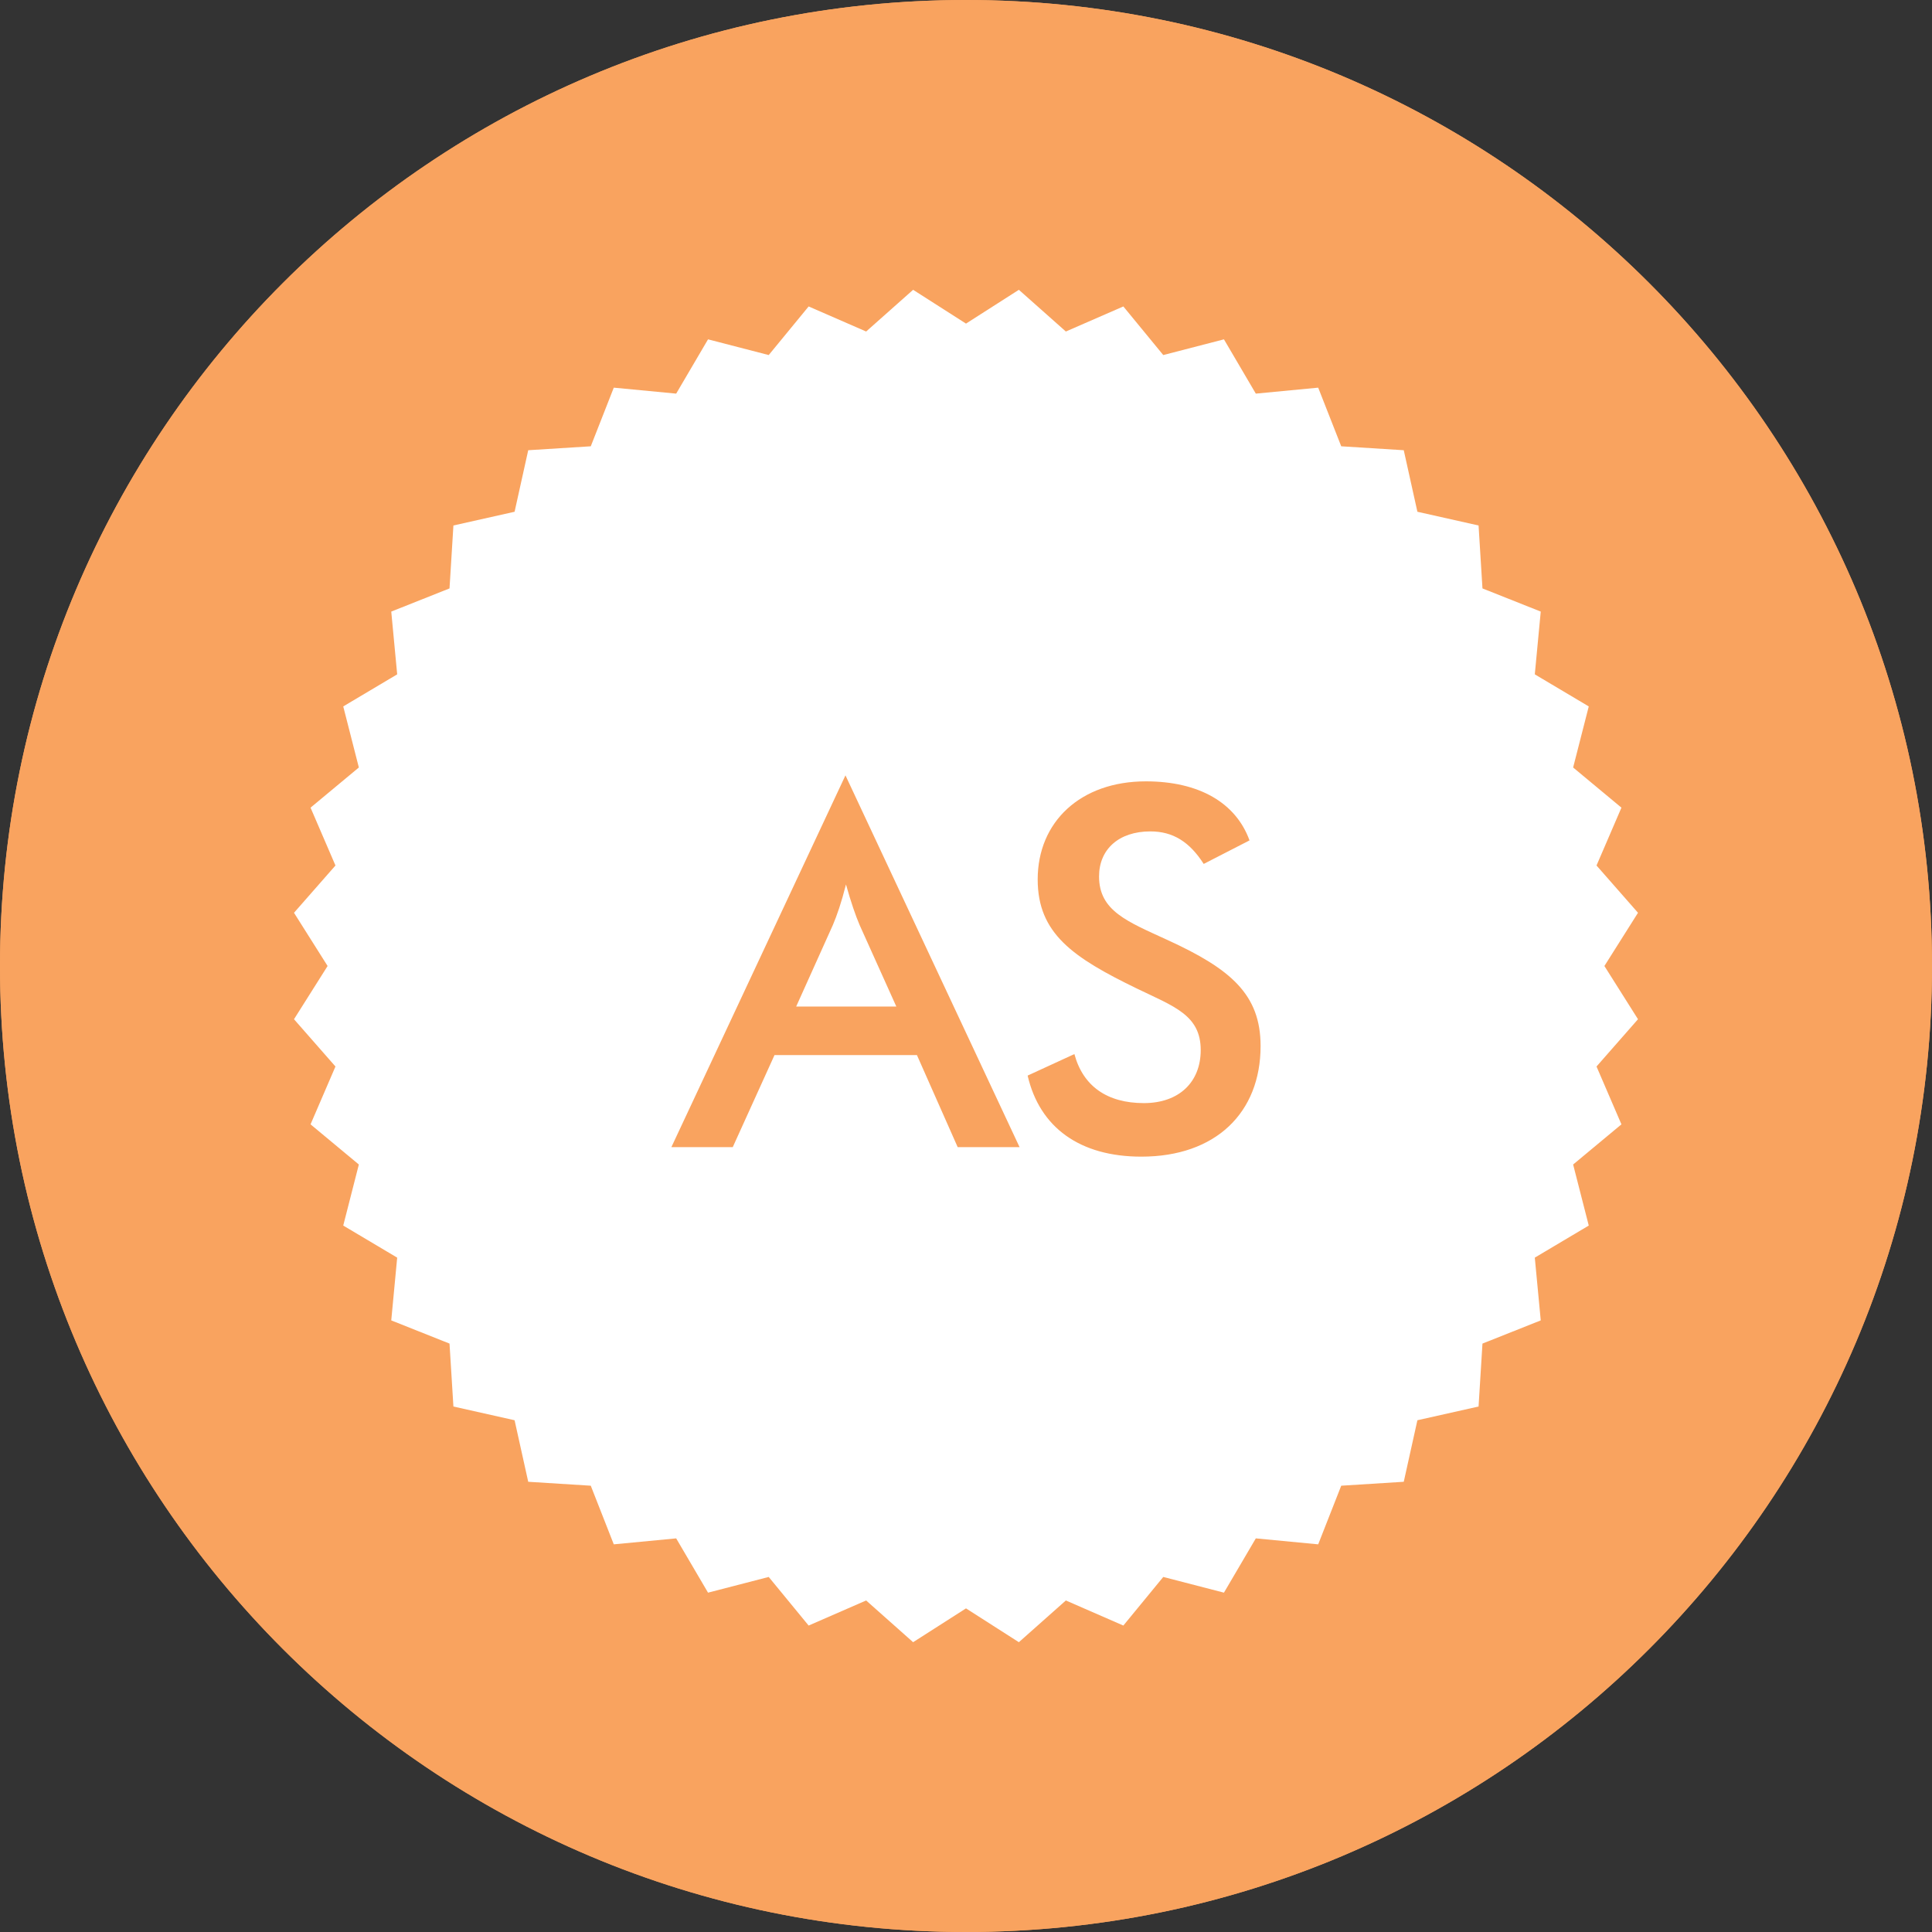 <?xml version="1.0" encoding="utf-8"?>
<!-- Generator: Adobe Illustrator 16.0.0, SVG Export Plug-In . SVG Version: 6.00 Build 0)  -->
<!DOCTYPE svg PUBLIC "-//W3C//DTD SVG 1.1//EN" "http://www.w3.org/Graphics/SVG/1.1/DTD/svg11.dtd">
<svg version="1.1" id="Layer_1" xmlns="http://www.w3.org/2000/svg" xmlns:xlink="http://www.w3.org/1999/xlink" x="0px" y="0px"
	 width="115px" height="115px" viewBox="0 0 115 115" enable-background="new 0 0 115 115" xml:space="preserve">
<rect x="0" y="0" width="115" height="115" fill="#333333" stroke="none"/>
<g>
	<g>
		<path display="none" fill="#F9A35F" d="M212.166,111c-31.756,0-57.5-25.744-57.5-57.5S180.41-4,212.166-4s57.5,25.744,57.5,57.5
			S243.922,111,212.166,111"/>
		<path display="none" fill="#FFFFFF" d="M198.404,49.09c0-2.546-1.587-3.079-4.822-3.079h-0.898v5.891h0.898
			C196.787,51.902,198.404,51.546,198.404,49.09 M221.825,55.898h5.96l-2.186-4.825c-0.24-0.562-0.511-1.332-0.81-2.398
			c-0.27,1.066-0.539,1.836-0.778,2.398L221.825,55.898z M235.123,64.215h-3.684l-2.426-5.446h-8.477l-2.485,5.446h-3.654
			l10.363-21.993L235.123,64.215z M206.91,53.944c0,1.332,1.497,1.539,3.654,2.398c2.426,0.947,3.563,2.072,3.563,4.055
			c0,2.664-2.037,4.381-5.66,4.381c-2.695,0-4.463-0.977-5.481-3.049l2.636-1.421c0.39,1.362,1.438,2.102,3.115,2.102
			c1.438,0,2.276-0.711,2.276-1.806c0-1.421-1.378-1.539-3.295-2.338c-2.636-1.096-3.983-2.161-3.983-4.145
			c0-2.367,2.007-4.114,5.301-4.114c2.188,0,3.744,0.829,4.434,2.25l-2.246,1.539c-0.33-0.858-1.198-1.421-2.308-1.421
			C207.689,52.375,206.91,52.997,206.91,53.944 M201.998,48.883c0,2.042-0.839,3.818-2.155,4.765
			c-1.438,1.006-3.176,1.066-5.362,1.066h-2.006v9.501h-3.266V43.051h5.271c2.187,0,3.924,0.06,5.362,1.096
			C201.159,45.094,201.998,46.84,201.998,48.883 M252.166,50.352l-2.468-2.797l1.483-3.422l-2.875-2.376l0.93-3.612l-3.212-1.897
			l0.353-3.713l-3.468-1.371l-0.232-3.722l-3.641-0.812l-0.812-3.64l-3.723-0.233l-1.371-3.468l-3.713,0.353l-1.896-3.212
			l-3.612,0.93l-2.376-2.875l-3.422,1.483l-2.797-2.468l-3.148,2l-3.147-2l-2.796,2.468l-3.423-1.483l-2.377,2.875l-3.611-0.93
			l-1.897,3.212l-3.713-0.353l-1.371,3.468l-3.722,0.233l-0.812,3.64l-3.64,0.812l-0.233,3.722l-3.468,1.371l0.354,3.713
			l-3.211,1.897l0.929,3.612l-2.875,2.376l1.483,3.422l-2.469,2.797l2,3.148l-2,3.148l2.469,2.796l-1.483,3.423l2.875,2.376
			l-0.929,3.612l3.211,1.897l-0.354,3.712l3.468,1.372l0.233,3.722l3.64,0.812l0.812,3.64l3.722,0.233l1.371,3.468l3.713-0.353
			l1.897,3.211l3.611-0.929l2.377,2.875l3.423-1.483l2.796,2.468l3.147-2l3.148,2l2.797-2.468l3.422,1.483l2.376-2.875l3.612,0.929
			l1.896-3.211l3.713,0.353l1.371-3.468l3.723-0.233l0.812-3.64l3.641-0.812l0.232-3.722l3.468-1.372l-0.353-3.712l3.212-1.897
			l-0.93-3.612l2.875-2.376l-1.483-3.423l2.468-2.796l-2-3.148L252.166,50.352z"/>
	</g>
</g>
<g>
	<g>
		<path display="none" fill="#F9A35F" d="M212.166,111c-31.756,0-57.5-25.744-57.5-57.5S180.41-4,212.166-4s57.5,25.744,57.5,57.5
			S243.922,111,212.166,111"/>
		<path display="none" fill="#FFFFFF" d="M198.404,49.09c0-2.546-1.587-3.079-4.822-3.079h-0.898v5.891h0.898
			C196.787,51.902,198.404,51.546,198.404,49.09 M221.825,55.898h5.96l-2.186-4.825c-0.24-0.562-0.511-1.332-0.81-2.398
			c-0.27,1.066-0.539,1.836-0.778,2.398L221.825,55.898z M235.123,64.215h-3.684l-2.426-5.446h-8.477l-2.485,5.446h-3.654
			l10.363-21.993L235.123,64.215z M206.91,53.944c0,1.332,1.497,1.539,3.654,2.398c2.426,0.947,3.563,2.072,3.563,4.055
			c0,2.664-2.037,4.381-5.66,4.381c-2.695,0-4.463-0.977-5.481-3.049l2.636-1.421c0.39,1.362,1.438,2.102,3.115,2.102
			c1.438,0,2.276-0.711,2.276-1.806c0-1.421-1.378-1.539-3.295-2.338c-2.636-1.096-3.983-2.161-3.983-4.145
			c0-2.367,2.007-4.114,5.301-4.114c2.188,0,3.744,0.829,4.434,2.25l-2.246,1.539c-0.33-0.858-1.198-1.421-2.308-1.421
			C207.689,52.375,206.91,52.997,206.91,53.944 M201.998,48.883c0,2.042-0.839,3.818-2.155,4.765
			c-1.438,1.006-3.176,1.066-5.362,1.066h-2.006v9.501h-3.266V43.051h5.271c2.187,0,3.924,0.06,5.362,1.096
			C201.159,45.094,201.998,46.84,201.998,48.883 M252.166,50.352l-2.468-2.797l1.483-3.422l-2.875-2.376l0.93-3.612l-3.212-1.897
			l0.353-3.713l-3.468-1.371l-0.232-3.722l-3.641-0.812l-0.812-3.64l-3.723-0.233l-1.371-3.468l-3.713,0.353l-1.896-3.212
			l-3.612,0.93l-2.376-2.875l-3.422,1.483l-2.797-2.468l-3.148,2l-3.147-2l-2.796,2.468l-3.423-1.483l-2.377,2.875l-3.611-0.93
			l-1.897,3.212l-3.713-0.353l-1.371,3.468l-3.722,0.233l-0.812,3.64l-3.64,0.812l-0.233,3.722l-3.468,1.371l0.354,3.713
			l-3.211,1.897l0.929,3.612l-2.875,2.376l1.483,3.422l-2.469,2.797l2,3.148l-2,3.148l2.469,2.796l-1.483,3.423l2.875,2.376
			l-0.929,3.612l3.211,1.897l-0.354,3.712l3.468,1.372l0.233,3.722l3.64,0.812l0.812,3.64l3.722,0.233l1.371,3.468l3.713-0.353
			l1.897,3.211l3.611-0.929l2.377,2.875l3.423-1.483l2.796,2.468l3.147-2l3.148,2l2.797-2.468l3.422,1.483l2.376-2.875l3.612,0.929
			l1.896-3.211l3.713,0.353l1.371-3.468l3.723-0.233l0.812-3.64l3.641-0.812l0.232-3.722l3.468-1.372l-0.353-3.712l3.212-1.897
			l-0.93-3.612l2.875-2.376l-1.483-3.423l2.468-2.796l-2-3.148L252.166,50.352z"/>
	</g>
</g>
<path fill="#F9A35F" d="M57.5,115C25.743,115,0,89.256,0,57.5S25.743,0,57.5,0C89.256,0,115,25.744,115,57.5S89.256,115,57.5,115"/>
<path fill="#FFFFFF" d="M47.392,59.912h5.96l-2.186-4.855c-0.24-0.565-0.51-1.34-0.81-2.412c-0.269,1.072-0.539,1.847-0.779,2.412
	L47.392,59.912z M75.035,62.265c0,3.962-2.666,6.583-7.099,6.583c-3.653,0-6.05-1.728-6.768-4.825l2.784-1.281
	c0.51,1.906,1.947,2.919,4.134,2.919c2.097,0,3.385-1.251,3.385-3.157c0-2.085-1.588-2.592-3.804-3.664
	c-3.805-1.847-5.9-3.276-5.9-6.493c0-3.425,2.545-5.838,6.439-5.838c3.175,0,5.36,1.281,6.17,3.515l-2.727,1.4
	c-0.838-1.311-1.827-1.936-3.174-1.936c-1.887,0-3.055,1.072-3.055,2.68c0,2.055,1.677,2.681,4.072,3.783
	C73.269,57.679,75.035,59.198,75.035,62.265 M60.689,68.282h-3.684l-2.426-5.48h-8.477l-2.486,5.48h-3.653l10.362-22.13
	L60.689,68.282z M97.5,54.332l-2.469-2.814l1.483-3.443l-2.875-2.391l0.93-3.635l-3.212-1.909l0.354-3.736l-3.469-1.379
	l-0.232-3.746l-3.641-0.817l-0.812-3.663l-3.722-0.234l-1.371-3.49l-3.713,0.355l-1.897-3.231l-3.612,0.935l-2.376-2.893
	l-3.422,1.492l-2.797-2.483L57.5,19.262l-3.148-2.012l-2.796,2.483l-3.423-1.492l-2.376,2.893l-3.612-0.935l-1.896,3.231
	l-3.714-0.355l-1.37,3.49l-3.723,0.234l-0.812,3.663l-3.641,0.817l-0.232,3.746l-3.468,1.379l0.353,3.736l-3.211,1.909l0.929,3.635
	l-2.875,2.391l1.483,3.443L17.5,54.332l2,3.168l-2,3.168l2.468,2.814l-1.483,3.443l2.875,2.391l-0.929,3.634l3.211,1.909
	l-0.353,3.736l3.468,1.38l0.232,3.746l3.641,0.817l0.812,3.663l3.723,0.234l1.37,3.49l3.714-0.355l1.896,3.231l3.612-0.935
	l2.376,2.893l3.423-1.493l2.796,2.484l3.148-2.013l3.147,2.013l2.797-2.484l3.422,1.493l2.376-2.893l3.612,0.935l1.897-3.231
	l3.713,0.355l1.371-3.49l3.722-0.234l0.812-3.663l3.641-0.817l0.232-3.746l3.469-1.38l-0.354-3.736l3.212-1.909l-0.93-3.634
	l2.875-2.391l-1.483-3.443l2.469-2.814l-2-3.168L97.5,54.332z"/>
<path fill="#F9A35F" d="M57.5,115C25.743,115,0,89.256,0,57.5S25.743,0,57.5,0C89.256,0,115,25.744,115,57.5S89.256,115,57.5,115"/>
<path fill="#FFFFFF" d="M47.392,59.912h5.96l-2.186-4.855c-0.24-0.565-0.51-1.34-0.81-2.412c-0.269,1.072-0.539,1.847-0.779,2.412
	L47.392,59.912z M75.035,62.265c0,3.962-2.666,6.583-7.099,6.583c-3.653,0-6.05-1.728-6.768-4.825l2.784-1.281
	c0.51,1.906,1.947,2.919,4.134,2.919c2.097,0,3.385-1.251,3.385-3.157c0-2.085-1.588-2.592-3.804-3.664
	c-3.805-1.847-5.9-3.276-5.9-6.493c0-3.425,2.545-5.838,6.439-5.838c3.175,0,5.36,1.281,6.17,3.515l-2.727,1.4
	c-0.838-1.311-1.827-1.936-3.174-1.936c-1.887,0-3.055,1.072-3.055,2.68c0,2.055,1.677,2.681,4.072,3.783
	C73.269,57.679,75.035,59.198,75.035,62.265 M60.689,68.282h-3.684l-2.426-5.48h-8.477l-2.486,5.48h-3.653l10.362-22.13
	L60.689,68.282z M97.5,54.332l-2.469-2.814l1.483-3.443l-2.875-2.391l0.93-3.635l-3.212-1.909l0.354-3.736l-3.469-1.379
	l-0.232-3.746l-3.641-0.817l-0.812-3.663l-3.722-0.234l-1.371-3.49l-3.713,0.355l-1.897-3.231l-3.612,0.935l-2.376-2.893
	l-3.422,1.492l-2.797-2.483L57.5,19.262l-3.148-2.012l-2.796,2.483l-3.423-1.492l-2.376,2.893l-3.612-0.935l-1.896,3.231
	l-3.714-0.355l-1.37,3.49l-3.723,0.234l-0.812,3.663l-3.641,0.817l-0.232,3.746l-3.468,1.379l0.353,3.736l-3.211,1.909l0.929,3.635
	l-2.875,2.391l1.483,3.443L17.5,54.332l2,3.168l-2,3.168l2.468,2.814l-1.483,3.443l2.875,2.391l-0.929,3.634l3.211,1.909
	l-0.353,3.736l3.468,1.38l0.232,3.746l3.641,0.817l0.812,3.663l3.723,0.234l1.37,3.49l3.714-0.355l1.896,3.231l3.612-0.935
	l2.376,2.893l3.423-1.493l2.796,2.484l3.148-2.013l3.147,2.013l2.797-2.484l3.422,1.493l2.376-2.893l3.612,0.935l1.897-3.231
	l3.713,0.355l1.371-3.49l3.722-0.234l0.812-3.663l3.641-0.817l0.232-3.746l3.469-1.38l-0.354-3.736l3.212-1.909l-0.93-3.634
	l2.875-2.391l-1.483-3.443l2.469-2.814l-2-3.168L97.5,54.332z"/>
</svg>
